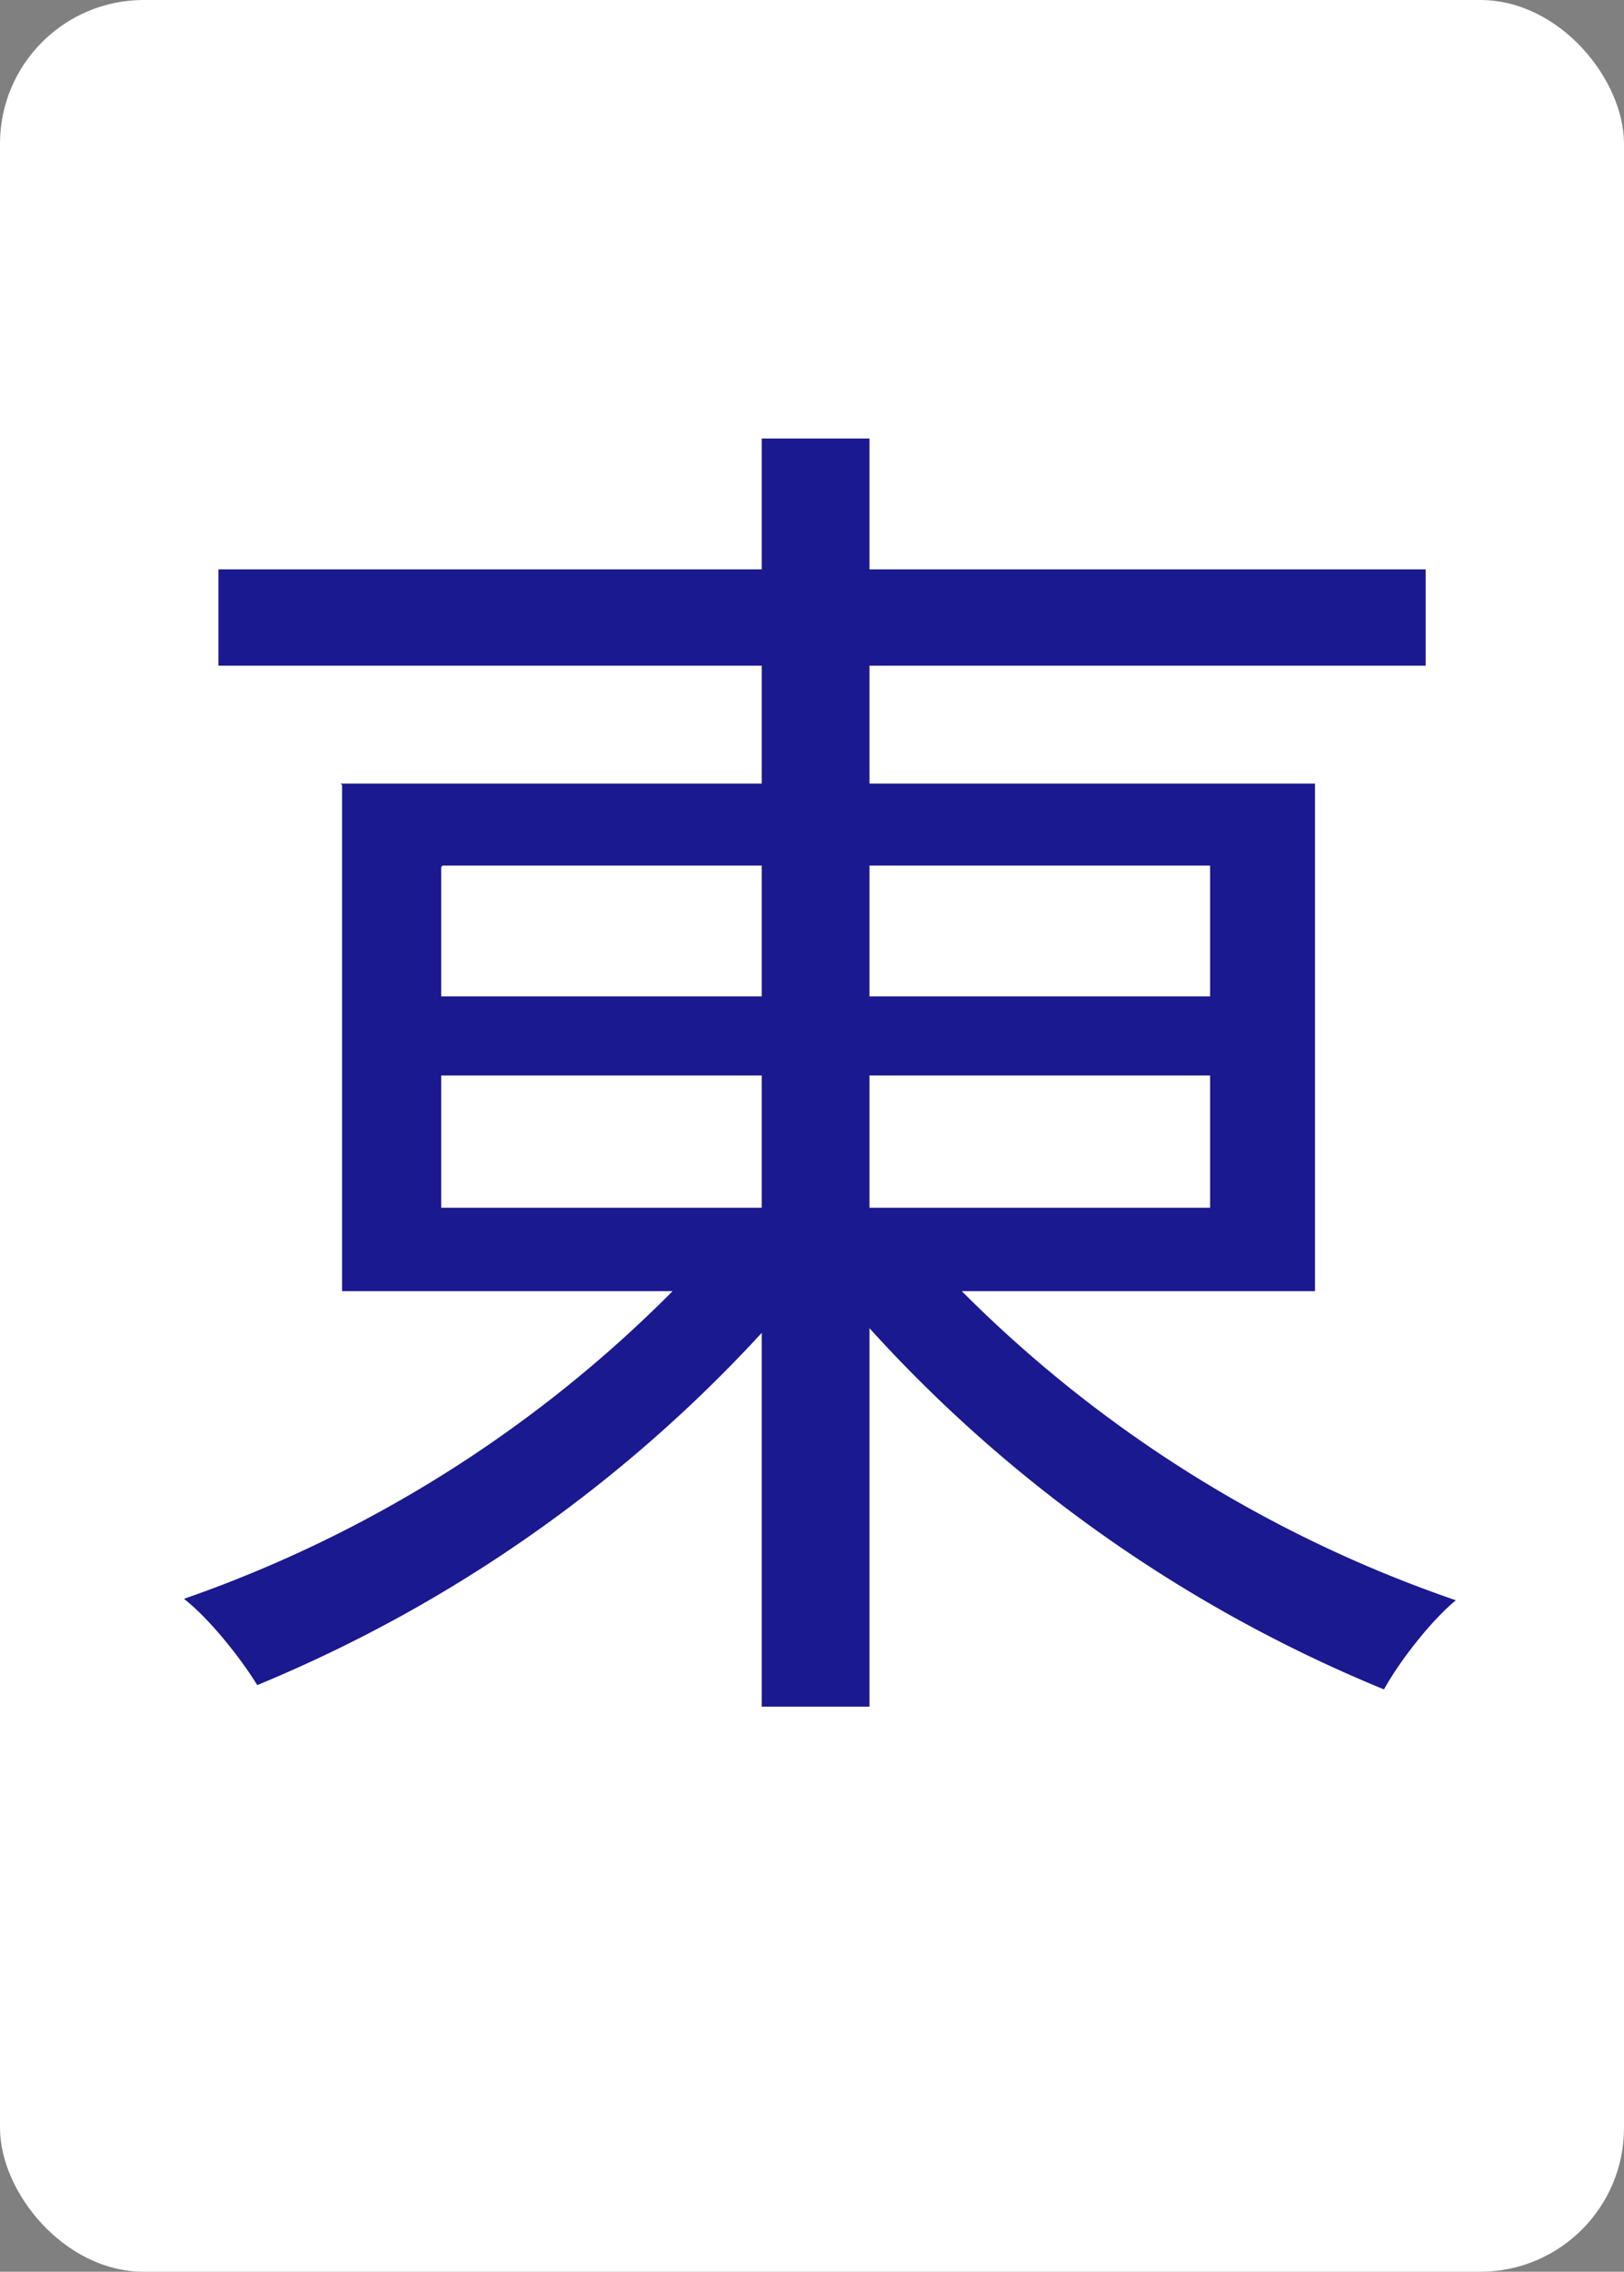 <svg xmlns="http://www.w3.org/2000/svg" fill="none" viewBox="0 0 113 158">
  <rect x="0" y="0" width="113" height="158" fill="#808080" stroke="none"/>
  <rect width="113" height="158" fill="#fff" rx="10"/>
  <path fill="#1A198F" d="M15.2 39.6v6.7h84v-6.7h-84ZM53 30.5v88.2h7.5V30.5H53Zm-2.2 55a89.2 89.2 0 0 1-38 25.7c1.8 1.4 4 4.2 5.1 6a99 99 0 0 0 39-29l-6.1-2.7Zm12 0L57 88.3a99 99 0 0 0 39.3 29.2c1.1-2 3.3-4.8 5-6.2A89.5 89.5 0 0 1 63 85.6Zm-32-10.7h53.4V84H30.7v-9.2Zm0-14.6h53.4v9.1H30.7v-9Zm-7-5.6v35.2h67.7V54.5H23.7Z"/>
</svg>
